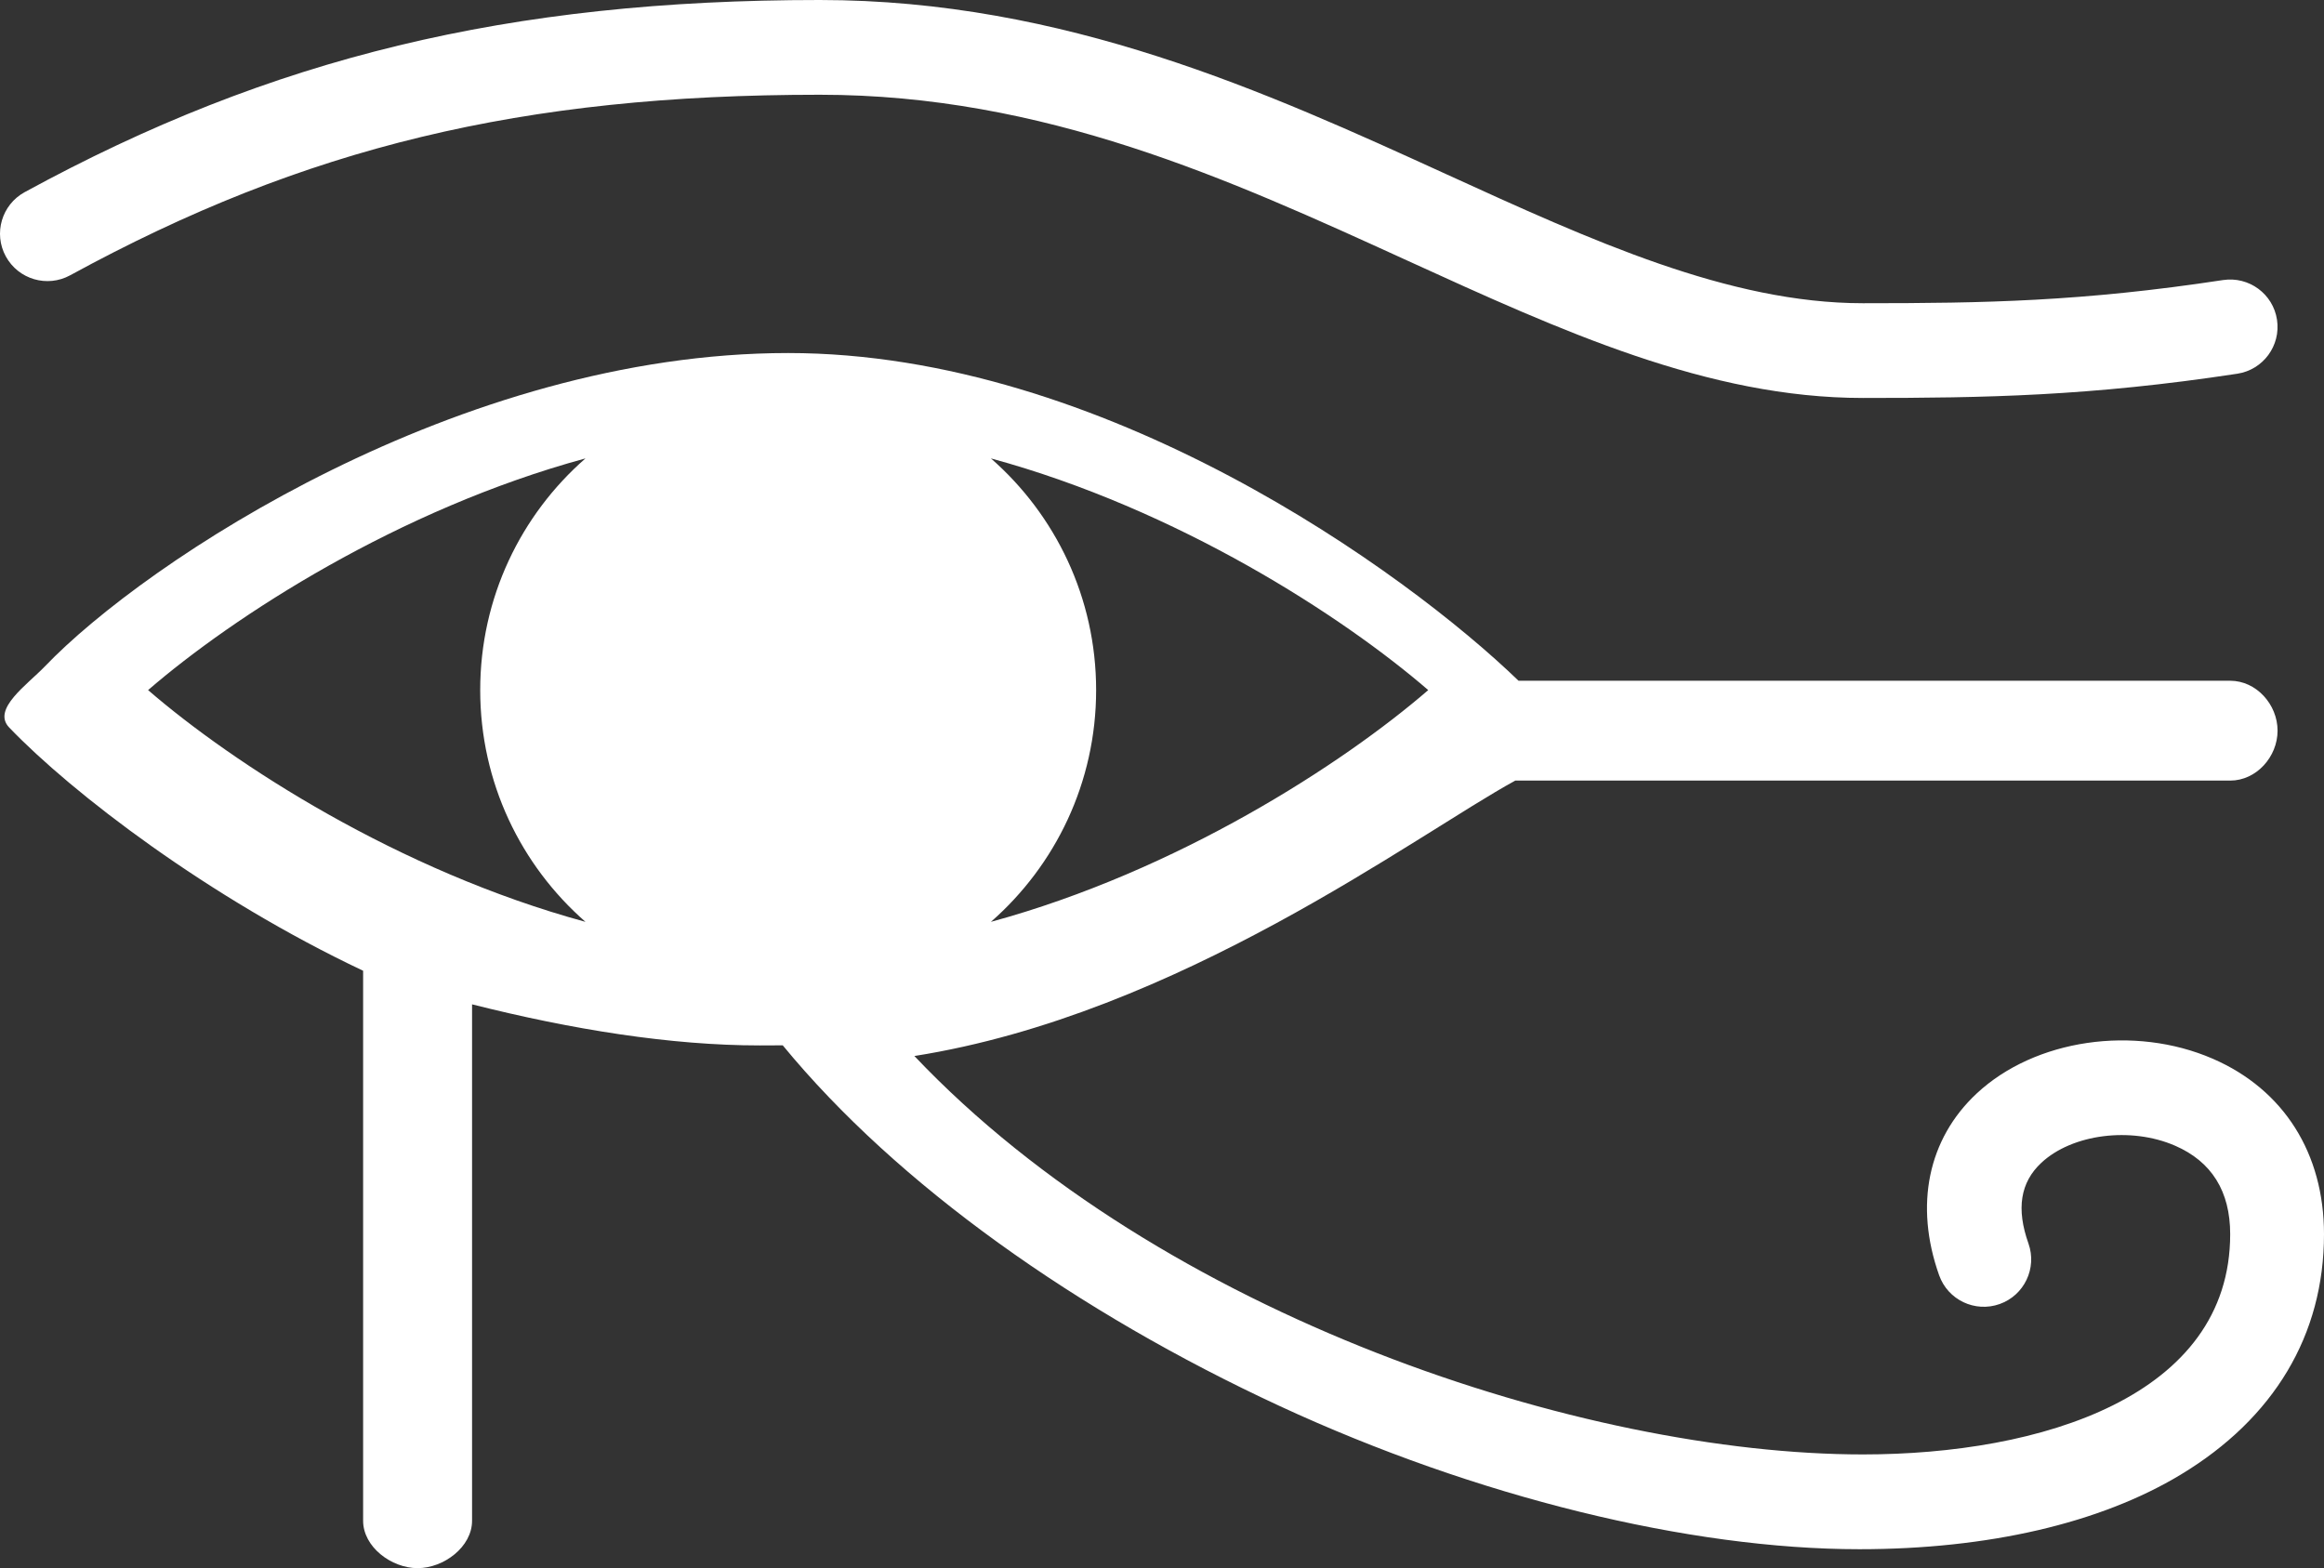 <?xml version="1.0" encoding="utf-8"?>
<!-- Generator: Adobe Illustrator 16.0.3, SVG Export Plug-In . SVG Version: 6.00 Build 0)  -->
<!DOCTYPE svg PUBLIC "-//W3C//DTD SVG 1.1//EN" "http://www.w3.org/Graphics/SVG/1.1/DTD/svg11.dtd">
<svg version="1.1" id="Layer_1" xmlns="http://www.w3.org/2000/svg" xmlns:xlink="http://www.w3.org/1999/xlink" x="0px" y="0px"
	 width="256.003px" height="172.767px" viewBox="0 0 256.003 172.767" enable-background="new 0 0 256.003 172.767"
	 xml:space="preserve">
<rect x="0" y="0" width="256.003" height="172.767" fill="#333333" stroke="none"/>
<g>
	<path fill="#ffffff" d="M243.757,116.646c-8.666-3.763-19.61-2.154-26.017,3.83c-5.365,5.011-6.872,12.311-4.133,20.021
		c0.967,2.722,3.953,4.139,6.67,3.172c2.71-0.962,4.133-3.948,3.172-6.665c-1.361-3.824-0.9-6.737,1.417-8.896
		c3.396-3.172,9.864-3.999,14.729-1.884c4.033,1.749,6.074,5.028,6.074,9.747c0,17.896-20.898,24.267-40.453,24.267
		c-30.695,0-77.261-15.173-104.492-43.895C129.816,111.753,155.945,92,166.917,86h78.752c2.885,0,5.219-2.621,5.219-5.5
		s-2.334-5.5-5.219-5.5h-78.392c-12.418-12-45.729-36.105-80.456-36.105c-36.162,0-70.783,22.935-81.884,34.531
		c-1.935,2.014-5.858,4.702-3.929,6.721C7.936,87.378,23,98.914,40,106.95v60.598c0,2.88,3.115,5.219,6,5.219
		c2.879,0,6-2.339,6-5.219v-56.897c11,2.778,21.91,4.527,31.679,4.527c0.32,0,2.218-0.005,2.544-0.011
		c12.632,15.371,32.468,29.418,54.739,39.739c21.63,10.021,45.155,15.775,63.86,15.775c14.149,0,26.511-2.846,35.419-8.229
		c10.247-6.191,15.762-15.353,15.762-26.482C256.003,127.101,251.603,120.054,243.757,116.646z M109.154,101.563
		c7.103-6.22,11.591-15.348,11.591-25.533s-4.488-19.313-11.591-25.527c20.573,5.596,38.766,17.395,48.174,25.527
		C147.92,84.162,129.727,95.961,109.154,101.563z M64.494,50.503c-7.108,6.214-11.596,15.342-11.596,25.527
		s4.488,19.313,11.596,25.533c-20.578-5.602-38.771-17.4-48.18-25.533C25.723,67.897,43.917,56.099,64.494,50.503z"/>
	<path fill="#ffffff" d="M7.727,30.33c25.87-14.127,49.794-19.892,82.57-19.892c24.723,0,45.036,9.279,64.681,18.25
		c17.068,7.795,33.187,15.157,50.238,15.157c13.425,0,24.987-0.197,41.235-2.671c2.851-0.433,4.808-3.093,4.375-5.945
		c-0.428-2.846-3.088-4.803-5.944-4.375c-15.562,2.368-26.253,2.553-39.666,2.553c-14.779,0-29.896-6.906-45.902-14.217
		C139.619,10.196,117.292,0,90.297,0C56.086,0,29.896,6.333,2.721,21.168c-2.531,1.383-3.464,4.55-2.081,7.081
		C2.024,30.78,5.196,31.713,7.727,30.33z"/>
</g>
</svg>
